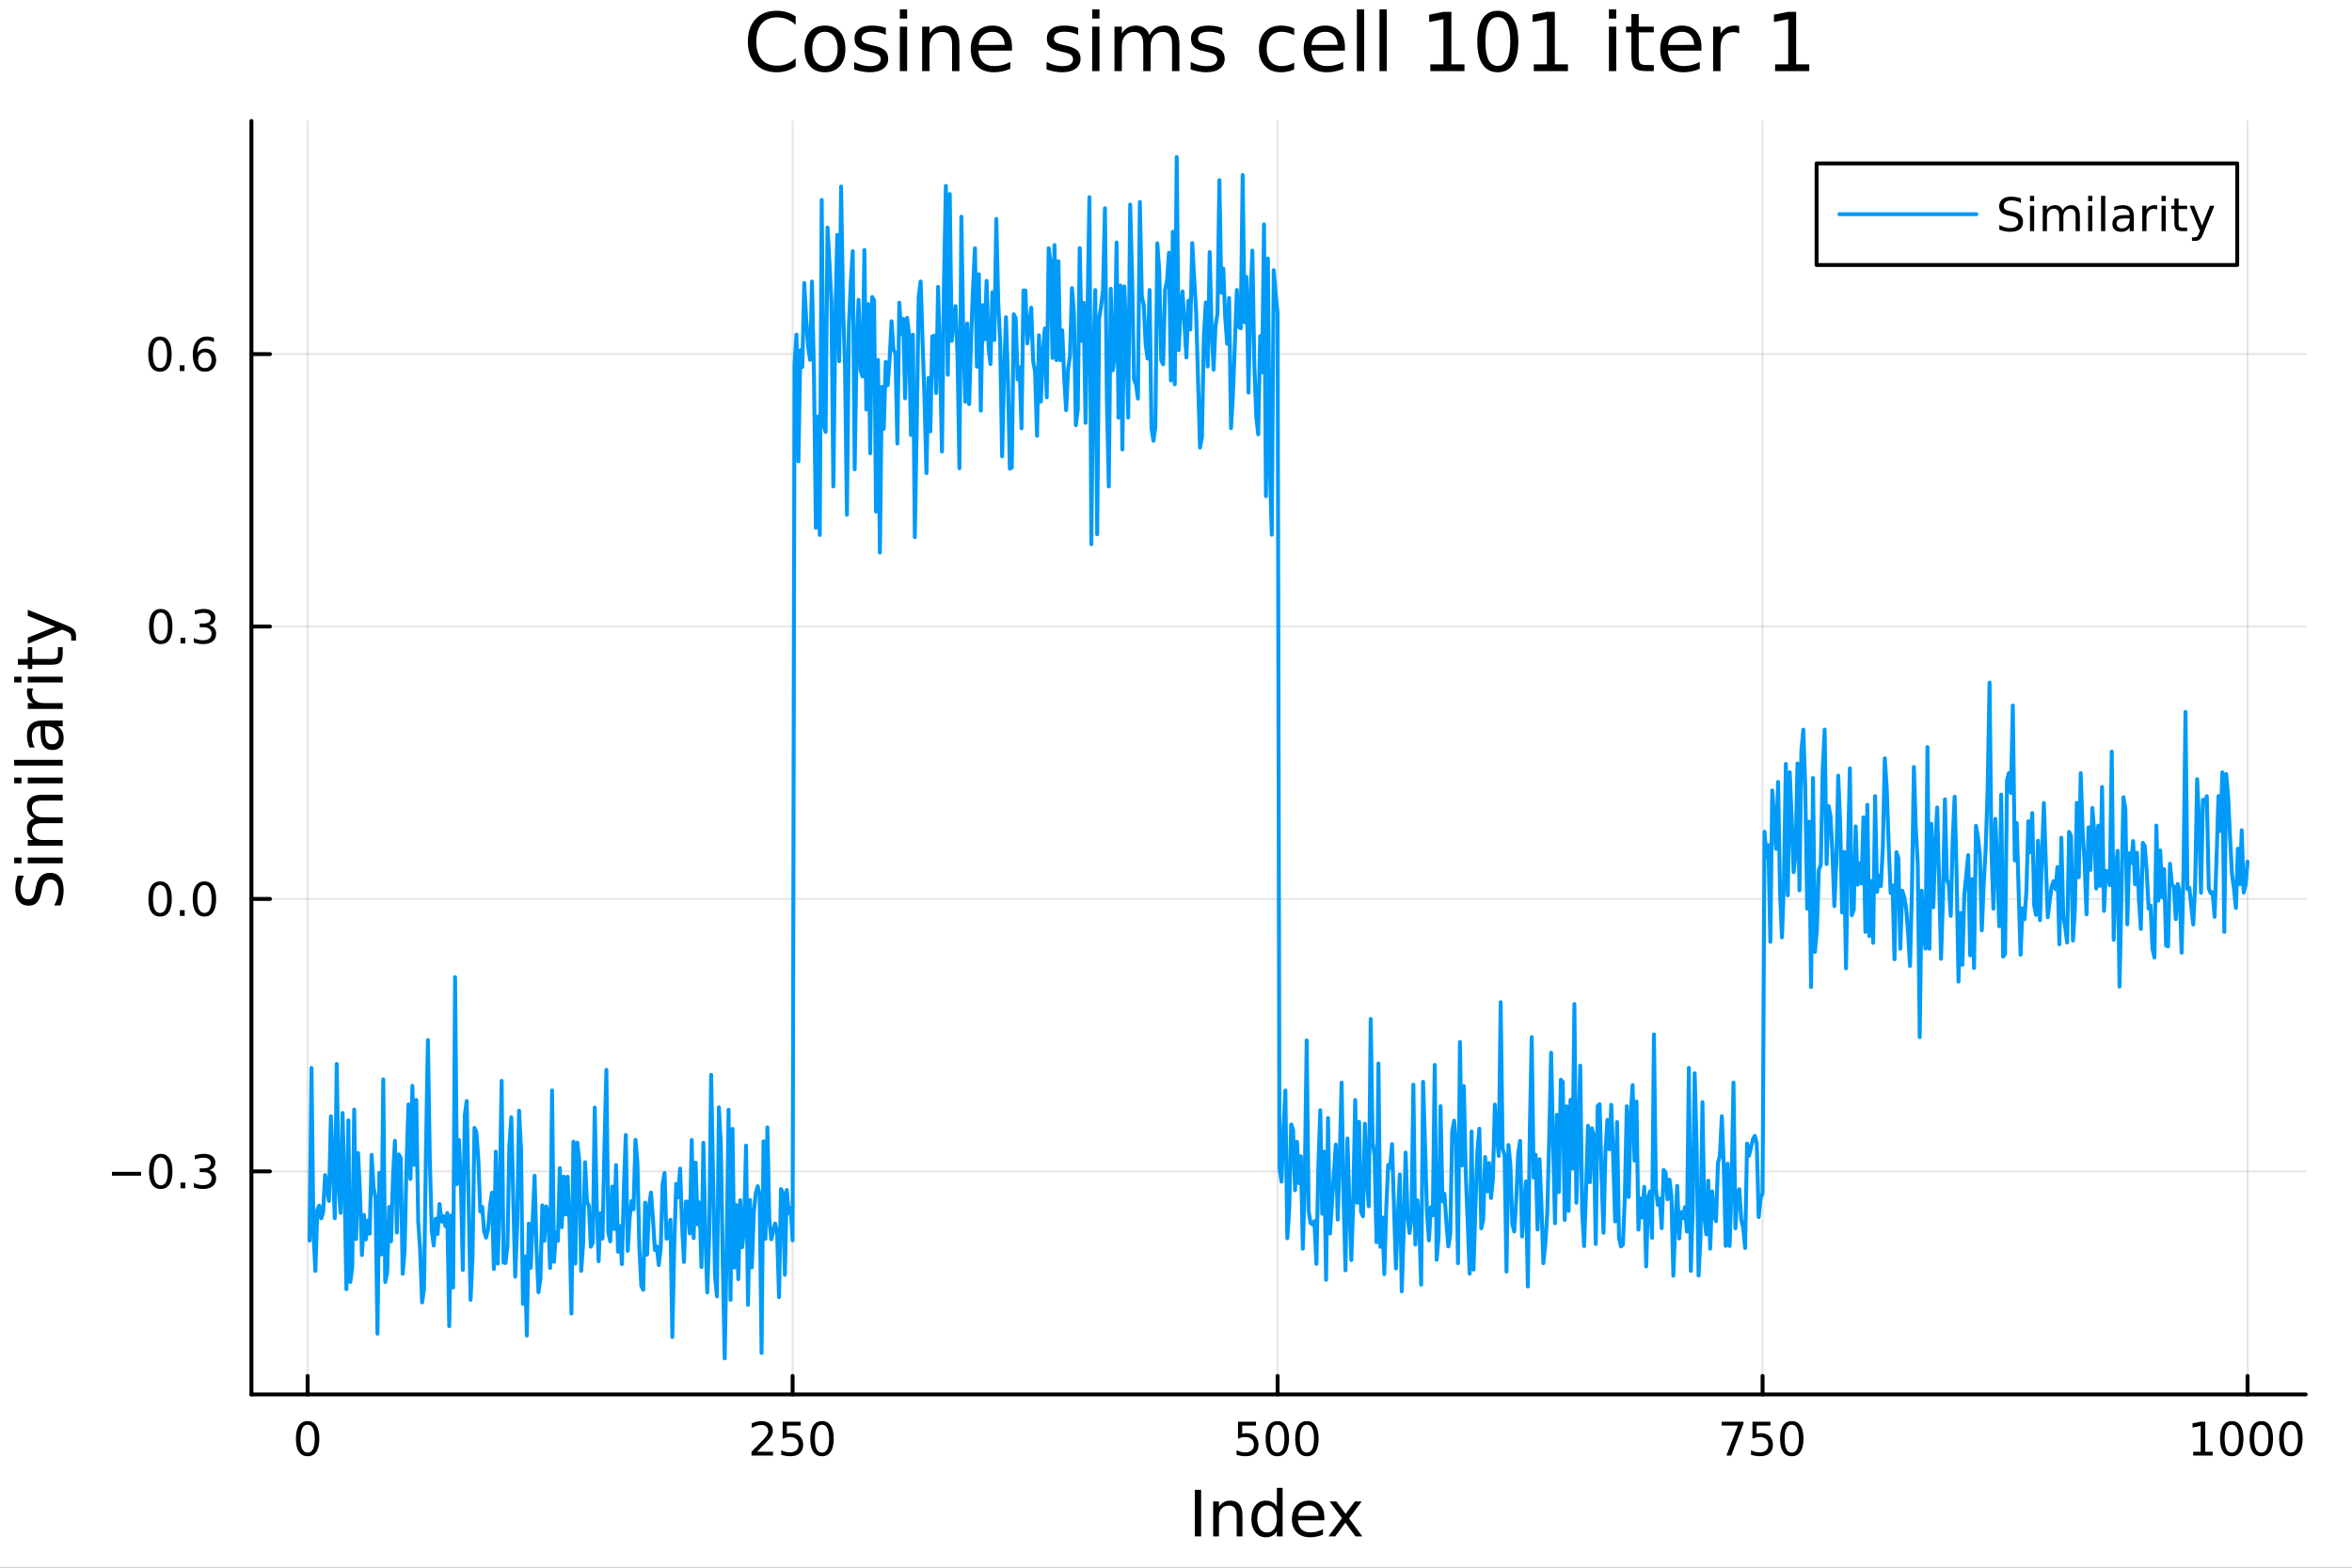<svg xmlns="http://www.w3.org/2000/svg" xmlns:xlink="http://www.w3.org/1999/xlink" width="600" height="400" viewBox="0 0 2400 1600">
<rect x="0" y="0" width="2400" height="1600" fill="#333333" stroke="none"/>
<defs>
  <clipPath id="clip420">
    <rect x="0" y="0" width="2400" height="1600"></rect>
  </clipPath>
</defs>
<path clip-path="url(#clip420)" d="M0 1600 L2400 1600 L2400 8.88178e-14 L0 8.88178e-14  Z" fill="#ffffff" fill-rule="evenodd" fill-opacity="1"></path>
<defs>
  <clipPath id="clip421">
    <rect x="480" y="0" width="1681" height="1600"></rect>
  </clipPath>
</defs>
<path clip-path="url(#clip420)" d="M256.556 1423.18 L2352.76 1423.18 L2352.76 123.472 L256.556 123.472  Z" fill="#ffffff" fill-rule="evenodd" fill-opacity="1"></path>
<defs>
  <clipPath id="clip422">
    <rect x="256" y="123" width="2097" height="1301"></rect>
  </clipPath>
</defs>
<polyline clip-path="url(#clip422)" style="stroke:#000000; stroke-linecap:round; stroke-linejoin:round; stroke-width:2; stroke-opacity:0.1; fill:none" points="313.903,1423.18 313.903,123.472 "></polyline>
<polyline clip-path="url(#clip422)" style="stroke:#000000; stroke-linecap:round; stroke-linejoin:round; stroke-width:2; stroke-opacity:0.1; fill:none" points="808.784,1423.18 808.784,123.472 "></polyline>
<polyline clip-path="url(#clip422)" style="stroke:#000000; stroke-linecap:round; stroke-linejoin:round; stroke-width:2; stroke-opacity:0.1; fill:none" points="1303.67,1423.18 1303.67,123.472 "></polyline>
<polyline clip-path="url(#clip422)" style="stroke:#000000; stroke-linecap:round; stroke-linejoin:round; stroke-width:2; stroke-opacity:0.1; fill:none" points="1798.55,1423.18 1798.55,123.472 "></polyline>
<polyline clip-path="url(#clip422)" style="stroke:#000000; stroke-linecap:round; stroke-linejoin:round; stroke-width:2; stroke-opacity:0.1; fill:none" points="2293.43,1423.18 2293.43,123.472 "></polyline>
<polyline clip-path="url(#clip420)" style="stroke:#000000; stroke-linecap:round; stroke-linejoin:round; stroke-width:4; stroke-opacity:1; fill:none" points="256.556,1423.18 2352.76,1423.18 "></polyline>
<polyline clip-path="url(#clip420)" style="stroke:#000000; stroke-linecap:round; stroke-linejoin:round; stroke-width:4; stroke-opacity:1; fill:none" points="313.903,1423.18 313.903,1404.28 "></polyline>
<polyline clip-path="url(#clip420)" style="stroke:#000000; stroke-linecap:round; stroke-linejoin:round; stroke-width:4; stroke-opacity:1; fill:none" points="808.784,1423.18 808.784,1404.28 "></polyline>
<polyline clip-path="url(#clip420)" style="stroke:#000000; stroke-linecap:round; stroke-linejoin:round; stroke-width:4; stroke-opacity:1; fill:none" points="1303.67,1423.18 1303.67,1404.28 "></polyline>
<polyline clip-path="url(#clip420)" style="stroke:#000000; stroke-linecap:round; stroke-linejoin:round; stroke-width:4; stroke-opacity:1; fill:none" points="1798.55,1423.18 1798.55,1404.28 "></polyline>
<polyline clip-path="url(#clip420)" style="stroke:#000000; stroke-linecap:round; stroke-linejoin:round; stroke-width:4; stroke-opacity:1; fill:none" points="2293.43,1423.18 2293.43,1404.28 "></polyline>
<path clip-path="url(#clip420)" d="M313.903 1454.1 Q310.292 1454.1 308.463 1457.66 Q306.657 1461.2 306.657 1468.33 Q306.657 1475.44 308.463 1479.01 Q310.292 1482.55 313.903 1482.55 Q317.537 1482.55 319.343 1479.01 Q321.171 1475.44 321.171 1468.33 Q321.171 1461.2 319.343 1457.66 Q317.537 1454.1 313.903 1454.1 M313.903 1450.39 Q319.713 1450.39 322.768 1455 Q325.847 1459.58 325.847 1468.33 Q325.847 1477.06 322.768 1481.67 Q319.713 1486.25 313.903 1486.25 Q308.093 1486.25 305.014 1481.67 Q301.958 1477.06 301.958 1468.33 Q301.958 1459.58 305.014 1455 Q308.093 1450.39 313.903 1450.39 Z" fill="#000000" fill-rule="nonzero" fill-opacity="1"></path><path clip-path="url(#clip420)" d="M772.477 1481.64 L788.796 1481.64 L788.796 1485.58 L766.852 1485.58 L766.852 1481.64 Q769.514 1478.89 774.097 1474.26 Q778.704 1469.61 779.884 1468.27 Q782.13 1465.74 783.009 1464.01 Q783.912 1462.25 783.912 1460.56 Q783.912 1457.8 781.967 1456.07 Q780.046 1454.33 776.944 1454.33 Q774.745 1454.33 772.292 1455.09 Q769.861 1455.86 767.083 1457.41 L767.083 1452.69 Q769.907 1451.55 772.361 1450.97 Q774.815 1450.39 776.852 1450.39 Q782.222 1450.39 785.417 1453.08 Q788.611 1455.77 788.611 1460.26 Q788.611 1462.39 787.801 1464.31 Q787.014 1466.2 784.907 1468.8 Q784.329 1469.47 781.227 1472.69 Q778.125 1475.88 772.477 1481.64 Z" fill="#000000" fill-rule="nonzero" fill-opacity="1"></path><path clip-path="url(#clip420)" d="M798.657 1451.02 L817.014 1451.02 L817.014 1454.96 L802.94 1454.96 L802.94 1463.43 Q803.958 1463.08 804.977 1462.92 Q805.995 1462.73 807.014 1462.73 Q812.801 1462.73 816.18 1465.9 Q819.56 1469.08 819.56 1474.49 Q819.56 1480.07 816.088 1483.17 Q812.615 1486.25 806.296 1486.25 Q804.12 1486.25 801.852 1485.88 Q799.606 1485.51 797.199 1484.77 L797.199 1480.07 Q799.282 1481.2 801.504 1481.76 Q803.727 1482.32 806.203 1482.32 Q810.208 1482.32 812.546 1480.21 Q814.884 1478.1 814.884 1474.49 Q814.884 1470.88 812.546 1468.77 Q810.208 1466.67 806.203 1466.67 Q804.328 1466.67 802.453 1467.08 Q800.602 1467.5 798.657 1468.38 L798.657 1451.02 Z" fill="#000000" fill-rule="nonzero" fill-opacity="1"></path><path clip-path="url(#clip420)" d="M838.773 1454.1 Q835.162 1454.1 833.333 1457.66 Q831.527 1461.2 831.527 1468.33 Q831.527 1475.44 833.333 1479.01 Q835.162 1482.55 838.773 1482.55 Q842.407 1482.55 844.213 1479.01 Q846.041 1475.44 846.041 1468.33 Q846.041 1461.2 844.213 1457.66 Q842.407 1454.1 838.773 1454.1 M838.773 1450.39 Q844.583 1450.39 847.638 1455 Q850.717 1459.58 850.717 1468.33 Q850.717 1477.06 847.638 1481.67 Q844.583 1486.25 838.773 1486.25 Q832.963 1486.25 829.884 1481.67 Q826.828 1477.06 826.828 1468.33 Q826.828 1459.58 829.884 1455 Q832.963 1450.39 838.773 1450.39 Z" fill="#000000" fill-rule="nonzero" fill-opacity="1"></path><path clip-path="url(#clip420)" d="M1263.28 1451.02 L1281.64 1451.02 L1281.64 1454.96 L1267.57 1454.96 L1267.57 1463.43 Q1268.59 1463.08 1269.6 1462.92 Q1270.62 1462.73 1271.64 1462.73 Q1277.43 1462.73 1280.81 1465.9 Q1284.19 1469.08 1284.19 1474.49 Q1284.19 1480.07 1280.71 1483.17 Q1277.24 1486.25 1270.92 1486.25 Q1268.75 1486.25 1266.48 1485.88 Q1264.23 1485.51 1261.83 1484.77 L1261.83 1480.07 Q1263.91 1481.2 1266.13 1481.76 Q1268.35 1482.32 1270.83 1482.32 Q1274.84 1482.32 1277.17 1480.21 Q1279.51 1478.1 1279.51 1474.49 Q1279.51 1470.88 1277.17 1468.77 Q1274.84 1466.67 1270.83 1466.67 Q1268.96 1466.67 1267.08 1467.08 Q1265.23 1467.5 1263.28 1468.38 L1263.28 1451.02 Z" fill="#000000" fill-rule="nonzero" fill-opacity="1"></path><path clip-path="url(#clip420)" d="M1303.4 1454.1 Q1299.79 1454.1 1297.96 1457.66 Q1296.15 1461.2 1296.15 1468.33 Q1296.15 1475.44 1297.96 1479.01 Q1299.79 1482.55 1303.4 1482.55 Q1307.03 1482.55 1308.84 1479.01 Q1310.67 1475.44 1310.67 1468.33 Q1310.67 1461.2 1308.84 1457.66 Q1307.03 1454.1 1303.4 1454.1 M1303.4 1450.39 Q1309.21 1450.39 1312.27 1455 Q1315.34 1459.58 1315.34 1468.33 Q1315.34 1477.06 1312.27 1481.67 Q1309.21 1486.25 1303.4 1486.25 Q1297.59 1486.25 1294.51 1481.67 Q1291.46 1477.06 1291.46 1468.33 Q1291.46 1459.58 1294.51 1455 Q1297.59 1450.39 1303.4 1450.39 Z" fill="#000000" fill-rule="nonzero" fill-opacity="1"></path><path clip-path="url(#clip420)" d="M1333.56 1454.1 Q1329.95 1454.1 1328.12 1457.66 Q1326.32 1461.2 1326.32 1468.33 Q1326.32 1475.44 1328.12 1479.01 Q1329.95 1482.55 1333.56 1482.55 Q1337.2 1482.55 1339 1479.01 Q1340.83 1475.44 1340.83 1468.33 Q1340.83 1461.2 1339 1457.66 Q1337.2 1454.1 1333.56 1454.1 M1333.56 1450.39 Q1339.37 1450.39 1342.43 1455 Q1345.51 1459.58 1345.51 1468.33 Q1345.51 1477.06 1342.43 1481.67 Q1339.37 1486.25 1333.56 1486.25 Q1327.75 1486.25 1324.67 1481.67 Q1321.62 1477.06 1321.62 1468.33 Q1321.62 1459.58 1324.67 1455 Q1327.75 1450.39 1333.56 1450.39 Z" fill="#000000" fill-rule="nonzero" fill-opacity="1"></path><path clip-path="url(#clip420)" d="M1756.82 1451.02 L1779.05 1451.02 L1779.05 1453.01 L1766.5 1485.58 L1761.62 1485.58 L1773.42 1454.96 L1756.82 1454.96 L1756.82 1451.02 Z" fill="#000000" fill-rule="nonzero" fill-opacity="1"></path><path clip-path="url(#clip420)" d="M1788.21 1451.02 L1806.57 1451.02 L1806.57 1454.96 L1792.49 1454.96 L1792.49 1463.43 Q1793.51 1463.08 1794.53 1462.92 Q1795.55 1462.73 1796.57 1462.73 Q1802.36 1462.73 1805.74 1465.9 Q1809.11 1469.08 1809.11 1474.49 Q1809.11 1480.07 1805.64 1483.17 Q1802.17 1486.25 1795.85 1486.25 Q1793.68 1486.25 1791.41 1485.88 Q1789.16 1485.51 1786.75 1484.77 L1786.75 1480.07 Q1788.84 1481.2 1791.06 1481.76 Q1793.28 1482.32 1795.76 1482.32 Q1799.76 1482.32 1802.1 1480.21 Q1804.44 1478.1 1804.44 1474.49 Q1804.44 1470.88 1802.1 1468.77 Q1799.76 1466.67 1795.76 1466.67 Q1793.88 1466.67 1792.01 1467.08 Q1790.16 1467.5 1788.21 1468.38 L1788.21 1451.02 Z" fill="#000000" fill-rule="nonzero" fill-opacity="1"></path><path clip-path="url(#clip420)" d="M1828.33 1454.1 Q1824.72 1454.1 1822.89 1457.66 Q1821.08 1461.2 1821.08 1468.33 Q1821.08 1475.44 1822.89 1479.01 Q1824.72 1482.55 1828.33 1482.55 Q1831.96 1482.55 1833.77 1479.01 Q1835.6 1475.44 1835.6 1468.33 Q1835.6 1461.2 1833.77 1457.66 Q1831.96 1454.1 1828.33 1454.1 M1828.33 1450.39 Q1834.14 1450.39 1837.19 1455 Q1840.27 1459.58 1840.27 1468.33 Q1840.27 1477.06 1837.19 1481.67 Q1834.14 1486.25 1828.33 1486.25 Q1822.52 1486.25 1819.44 1481.67 Q1816.38 1477.06 1816.38 1468.33 Q1816.38 1459.58 1819.44 1455 Q1822.52 1450.39 1828.33 1450.39 Z" fill="#000000" fill-rule="nonzero" fill-opacity="1"></path><path clip-path="url(#clip420)" d="M2237.96 1481.64 L2245.59 1481.64 L2245.59 1455.28 L2237.28 1456.95 L2237.28 1452.69 L2245.55 1451.02 L2250.22 1451.02 L2250.22 1481.64 L2257.86 1481.64 L2257.86 1485.58 L2237.96 1485.58 L2237.96 1481.64 Z" fill="#000000" fill-rule="nonzero" fill-opacity="1"></path><path clip-path="url(#clip420)" d="M2277.31 1454.1 Q2273.7 1454.1 2271.87 1457.66 Q2270.06 1461.2 2270.06 1468.33 Q2270.06 1475.44 2271.87 1479.01 Q2273.7 1482.55 2277.31 1482.55 Q2280.94 1482.55 2282.75 1479.01 Q2284.58 1475.44 2284.58 1468.33 Q2284.58 1461.2 2282.75 1457.66 Q2280.94 1454.1 2277.31 1454.1 M2277.31 1450.39 Q2283.12 1450.39 2286.17 1455 Q2289.25 1459.58 2289.25 1468.33 Q2289.25 1477.06 2286.17 1481.67 Q2283.12 1486.25 2277.31 1486.25 Q2271.5 1486.25 2268.42 1481.67 Q2265.36 1477.06 2265.36 1468.33 Q2265.36 1459.58 2268.42 1455 Q2271.5 1450.39 2277.31 1450.39 Z" fill="#000000" fill-rule="nonzero" fill-opacity="1"></path><path clip-path="url(#clip420)" d="M2307.47 1454.1 Q2303.86 1454.1 2302.03 1457.66 Q2300.22 1461.2 2300.22 1468.33 Q2300.22 1475.44 2302.03 1479.01 Q2303.86 1482.55 2307.47 1482.55 Q2311.1 1482.55 2312.91 1479.01 Q2314.74 1475.44 2314.74 1468.33 Q2314.74 1461.2 2312.91 1457.66 Q2311.1 1454.1 2307.47 1454.1 M2307.47 1450.39 Q2313.28 1450.39 2316.33 1455 Q2319.41 1459.58 2319.41 1468.33 Q2319.41 1477.06 2316.33 1481.67 Q2313.28 1486.25 2307.47 1486.25 Q2301.66 1486.25 2298.58 1481.67 Q2295.52 1477.06 2295.52 1468.33 Q2295.52 1459.58 2298.58 1455 Q2301.66 1450.39 2307.47 1450.39 Z" fill="#000000" fill-rule="nonzero" fill-opacity="1"></path><path clip-path="url(#clip420)" d="M2337.63 1454.1 Q2334.02 1454.1 2332.19 1457.66 Q2330.39 1461.2 2330.39 1468.33 Q2330.39 1475.44 2332.19 1479.01 Q2334.02 1482.55 2337.63 1482.55 Q2341.26 1482.55 2343.07 1479.01 Q2344.9 1475.44 2344.9 1468.33 Q2344.9 1461.2 2343.07 1457.66 Q2341.26 1454.1 2337.63 1454.1 M2337.63 1450.39 Q2343.44 1450.39 2346.5 1455 Q2349.58 1459.58 2349.58 1468.33 Q2349.58 1477.06 2346.5 1481.67 Q2343.44 1486.25 2337.63 1486.25 Q2331.82 1486.25 2328.74 1481.67 Q2325.69 1477.06 2325.69 1468.33 Q2325.69 1459.58 2328.74 1455 Q2331.82 1450.39 2337.63 1450.39 Z" fill="#000000" fill-rule="nonzero" fill-opacity="1"></path><path clip-path="url(#clip420)" d="M1219.2 1520.52 L1225.63 1520.52 L1225.63 1568.04 L1219.2 1568.04 L1219.2 1520.52 Z" fill="#000000" fill-rule="nonzero" fill-opacity="1"></path><path clip-path="url(#clip420)" d="M1267.8 1546.53 L1267.8 1568.04 L1261.94 1568.04 L1261.94 1546.72 Q1261.94 1541.66 1259.97 1539.14 Q1258 1536.63 1254.05 1536.63 Q1249.31 1536.63 1246.57 1539.65 Q1243.83 1542.68 1243.83 1547.9 L1243.83 1568.04 L1237.94 1568.04 L1237.94 1532.4 L1243.83 1532.4 L1243.83 1537.93 Q1245.93 1534.72 1248.76 1533.13 Q1251.63 1531.54 1255.35 1531.54 Q1261.5 1531.54 1264.65 1535.36 Q1267.8 1539.14 1267.8 1546.53 Z" fill="#000000" fill-rule="nonzero" fill-opacity="1"></path><path clip-path="url(#clip420)" d="M1302.94 1537.81 L1302.94 1518.52 L1308.79 1518.52 L1308.79 1568.04 L1302.94 1568.04 L1302.94 1562.7 Q1301.09 1565.88 1298.26 1567.44 Q1295.46 1568.97 1291.51 1568.97 Q1285.05 1568.97 1280.98 1563.81 Q1276.93 1558.65 1276.93 1550.25 Q1276.93 1541.85 1280.98 1536.69 Q1285.05 1531.54 1291.51 1531.54 Q1295.46 1531.54 1298.26 1533.1 Q1301.09 1534.62 1302.94 1537.81 M1282.98 1550.25 Q1282.98 1556.71 1285.62 1560.4 Q1288.3 1564.07 1292.94 1564.07 Q1297.59 1564.07 1300.26 1560.4 Q1302.94 1556.71 1302.94 1550.25 Q1302.94 1543.79 1300.26 1540.13 Q1297.59 1536.44 1292.94 1536.44 Q1288.3 1536.44 1285.62 1540.13 Q1282.98 1543.79 1282.98 1550.25 Z" fill="#000000" fill-rule="nonzero" fill-opacity="1"></path><path clip-path="url(#clip420)" d="M1351.35 1548.76 L1351.35 1551.62 L1324.42 1551.62 Q1324.8 1557.67 1328.05 1560.85 Q1331.33 1564 1337.15 1564 Q1340.53 1564 1343.68 1563.17 Q1346.86 1562.35 1349.98 1560.69 L1349.98 1566.23 Q1346.83 1567.57 1343.52 1568.27 Q1340.21 1568.97 1336.8 1568.97 Q1328.27 1568.97 1323.28 1564 Q1318.31 1559.04 1318.31 1550.57 Q1318.31 1541.82 1323.02 1536.69 Q1327.76 1531.54 1335.78 1531.54 Q1342.98 1531.54 1347.15 1536.18 Q1351.35 1540.8 1351.35 1548.76 M1345.49 1547.04 Q1345.43 1542.23 1342.79 1539.37 Q1340.18 1536.5 1335.85 1536.5 Q1330.95 1536.5 1327.99 1539.27 Q1325.06 1542.04 1324.61 1547.07 L1345.49 1547.04 Z" fill="#000000" fill-rule="nonzero" fill-opacity="1"></path><path clip-path="url(#clip420)" d="M1389.45 1532.4 L1376.56 1549.74 L1390.12 1568.04 L1383.21 1568.04 L1372.83 1554.04 L1362.46 1568.04 L1355.55 1568.04 L1369.4 1549.39 L1356.73 1532.4 L1363.63 1532.4 L1373.09 1545.1 L1382.54 1532.4 L1389.45 1532.4 Z" fill="#000000" fill-rule="nonzero" fill-opacity="1"></path><polyline clip-path="url(#clip422)" style="stroke:#000000; stroke-linecap:round; stroke-linejoin:round; stroke-width:2; stroke-opacity:0.1; fill:none" points="256.556,1195.53 2352.76,1195.53 "></polyline>
<polyline clip-path="url(#clip422)" style="stroke:#000000; stroke-linecap:round; stroke-linejoin:round; stroke-width:2; stroke-opacity:0.1; fill:none" points="256.556,917.486 2352.76,917.486 "></polyline>
<polyline clip-path="url(#clip422)" style="stroke:#000000; stroke-linecap:round; stroke-linejoin:round; stroke-width:2; stroke-opacity:0.1; fill:none" points="256.556,639.439 2352.76,639.439 "></polyline>
<polyline clip-path="url(#clip422)" style="stroke:#000000; stroke-linecap:round; stroke-linejoin:round; stroke-width:2; stroke-opacity:0.1; fill:none" points="256.556,361.392 2352.76,361.392 "></polyline>
<polyline clip-path="url(#clip420)" style="stroke:#000000; stroke-linecap:round; stroke-linejoin:round; stroke-width:4; stroke-opacity:1; fill:none" points="256.556,1423.18 256.556,123.472 "></polyline>
<polyline clip-path="url(#clip420)" style="stroke:#000000; stroke-linecap:round; stroke-linejoin:round; stroke-width:4; stroke-opacity:1; fill:none" points="256.556,1195.53 275.454,1195.53 "></polyline>
<polyline clip-path="url(#clip420)" style="stroke:#000000; stroke-linecap:round; stroke-linejoin:round; stroke-width:4; stroke-opacity:1; fill:none" points="256.556,917.486 275.454,917.486 "></polyline>
<polyline clip-path="url(#clip420)" style="stroke:#000000; stroke-linecap:round; stroke-linejoin:round; stroke-width:4; stroke-opacity:1; fill:none" points="256.556,639.439 275.454,639.439 "></polyline>
<polyline clip-path="url(#clip420)" style="stroke:#000000; stroke-linecap:round; stroke-linejoin:round; stroke-width:4; stroke-opacity:1; fill:none" points="256.556,361.392 275.454,361.392 "></polyline>
<path clip-path="url(#clip420)" d="M114.26 1195.98 L143.936 1195.98 L143.936 1199.92 L114.26 1199.92 L114.26 1195.98 Z" fill="#000000" fill-rule="nonzero" fill-opacity="1"></path><path clip-path="url(#clip420)" d="M164.028 1181.33 Q160.417 1181.33 158.589 1184.9 Q156.783 1188.44 156.783 1195.57 Q156.783 1202.67 158.589 1206.24 Q160.417 1209.78 164.028 1209.78 Q167.663 1209.78 169.468 1206.24 Q171.297 1202.67 171.297 1195.57 Q171.297 1188.44 169.468 1184.9 Q167.663 1181.33 164.028 1181.33 M164.028 1177.63 Q169.839 1177.63 172.894 1182.23 Q175.973 1186.82 175.973 1195.57 Q175.973 1204.29 172.894 1208.9 Q169.839 1213.48 164.028 1213.48 Q158.218 1213.48 155.14 1208.9 Q152.084 1204.29 152.084 1195.57 Q152.084 1186.82 155.14 1182.23 Q158.218 1177.63 164.028 1177.63 Z" fill="#000000" fill-rule="nonzero" fill-opacity="1"></path><path clip-path="url(#clip420)" d="M184.19 1206.93 L189.075 1206.93 L189.075 1212.81 L184.19 1212.81 L184.19 1206.93 Z" fill="#000000" fill-rule="nonzero" fill-opacity="1"></path><path clip-path="url(#clip420)" d="M213.426 1194.18 Q216.783 1194.9 218.658 1197.16 Q220.556 1199.43 220.556 1202.77 Q220.556 1207.88 217.037 1210.68 Q213.519 1213.48 207.037 1213.48 Q204.862 1213.48 202.547 1213.04 Q200.255 1212.63 197.801 1211.77 L197.801 1207.26 Q199.746 1208.39 202.061 1208.97 Q204.375 1209.55 206.899 1209.55 Q211.297 1209.55 213.588 1207.81 Q215.903 1206.08 215.903 1202.77 Q215.903 1199.71 213.75 1198 Q211.621 1196.26 207.801 1196.26 L203.774 1196.26 L203.774 1192.42 L207.987 1192.42 Q211.436 1192.42 213.264 1191.05 Q215.093 1189.66 215.093 1187.07 Q215.093 1184.41 213.195 1183 Q211.32 1181.56 207.801 1181.56 Q205.88 1181.56 203.681 1181.98 Q201.482 1182.4 198.843 1183.28 L198.843 1179.11 Q201.505 1178.37 203.82 1178 Q206.158 1177.63 208.218 1177.63 Q213.542 1177.63 216.644 1180.06 Q219.746 1182.47 219.746 1186.59 Q219.746 1189.46 218.102 1191.45 Q216.459 1193.41 213.426 1194.18 Z" fill="#000000" fill-rule="nonzero" fill-opacity="1"></path><path clip-path="url(#clip420)" d="M163.38 903.284 Q159.769 903.284 157.94 906.849 Q156.135 910.391 156.135 917.52 Q156.135 924.627 157.94 928.191 Q159.769 931.733 163.38 931.733 Q167.015 931.733 168.82 928.191 Q170.649 924.627 170.649 917.52 Q170.649 910.391 168.82 906.849 Q167.015 903.284 163.38 903.284 M163.38 899.581 Q169.19 899.581 172.246 904.187 Q175.325 908.77 175.325 917.52 Q175.325 926.247 172.246 930.854 Q169.19 935.437 163.38 935.437 Q157.57 935.437 154.491 930.854 Q151.436 926.247 151.436 917.52 Q151.436 908.77 154.491 904.187 Q157.57 899.581 163.38 899.581 Z" fill="#000000" fill-rule="nonzero" fill-opacity="1"></path><path clip-path="url(#clip420)" d="M183.542 928.886 L188.426 928.886 L188.426 934.766 L183.542 934.766 L183.542 928.886 Z" fill="#000000" fill-rule="nonzero" fill-opacity="1"></path><path clip-path="url(#clip420)" d="M208.612 903.284 Q205 903.284 203.172 906.849 Q201.366 910.391 201.366 917.52 Q201.366 924.627 203.172 928.191 Q205 931.733 208.612 931.733 Q212.246 931.733 214.051 928.191 Q215.88 924.627 215.88 917.52 Q215.88 910.391 214.051 906.849 Q212.246 903.284 208.612 903.284 M208.612 899.581 Q214.422 899.581 217.477 904.187 Q220.556 908.77 220.556 917.52 Q220.556 926.247 217.477 930.854 Q214.422 935.437 208.612 935.437 Q202.801 935.437 199.723 930.854 Q196.667 926.247 196.667 917.52 Q196.667 908.77 199.723 904.187 Q202.801 899.581 208.612 899.581 Z" fill="#000000" fill-rule="nonzero" fill-opacity="1"></path><path clip-path="url(#clip420)" d="M164.028 625.237 Q160.417 625.237 158.589 628.802 Q156.783 632.344 156.783 639.473 Q156.783 646.58 158.589 650.145 Q160.417 653.686 164.028 653.686 Q167.663 653.686 169.468 650.145 Q171.297 646.58 171.297 639.473 Q171.297 632.344 169.468 628.802 Q167.663 625.237 164.028 625.237 M164.028 621.534 Q169.839 621.534 172.894 626.14 Q175.973 630.723 175.973 639.473 Q175.973 648.2 172.894 652.807 Q169.839 657.39 164.028 657.39 Q158.218 657.39 155.14 652.807 Q152.084 648.2 152.084 639.473 Q152.084 630.723 155.14 626.14 Q158.218 621.534 164.028 621.534 Z" fill="#000000" fill-rule="nonzero" fill-opacity="1"></path><path clip-path="url(#clip420)" d="M184.19 650.839 L189.075 650.839 L189.075 656.719 L184.19 656.719 L184.19 650.839 Z" fill="#000000" fill-rule="nonzero" fill-opacity="1"></path><path clip-path="url(#clip420)" d="M213.426 638.084 Q216.783 638.802 218.658 641.071 Q220.556 643.339 220.556 646.672 Q220.556 651.788 217.037 654.589 Q213.519 657.39 207.037 657.39 Q204.862 657.39 202.547 656.95 Q200.255 656.533 197.801 655.677 L197.801 651.163 Q199.746 652.297 202.061 652.876 Q204.375 653.455 206.899 653.455 Q211.297 653.455 213.588 651.719 Q215.903 649.983 215.903 646.672 Q215.903 643.617 213.75 641.904 Q211.621 640.168 207.801 640.168 L203.774 640.168 L203.774 636.325 L207.987 636.325 Q211.436 636.325 213.264 634.96 Q215.093 633.571 215.093 630.978 Q215.093 628.316 213.195 626.904 Q211.32 625.469 207.801 625.469 Q205.88 625.469 203.681 625.885 Q201.482 626.302 198.843 627.182 L198.843 623.015 Q201.505 622.274 203.82 621.904 Q206.158 621.534 208.218 621.534 Q213.542 621.534 216.644 623.964 Q219.746 626.372 219.746 630.492 Q219.746 633.362 218.102 635.353 Q216.459 637.321 213.426 638.084 Z" fill="#000000" fill-rule="nonzero" fill-opacity="1"></path><path clip-path="url(#clip420)" d="M163.218 347.19 Q159.607 347.19 157.778 350.755 Q155.973 354.297 155.973 361.427 Q155.973 368.533 157.778 372.098 Q159.607 375.639 163.218 375.639 Q166.852 375.639 168.658 372.098 Q170.487 368.533 170.487 361.427 Q170.487 354.297 168.658 350.755 Q166.852 347.19 163.218 347.19 M163.218 343.487 Q169.028 343.487 172.084 348.093 Q175.163 352.677 175.163 361.427 Q175.163 370.153 172.084 374.76 Q169.028 379.343 163.218 379.343 Q157.408 379.343 154.329 374.76 Q151.274 370.153 151.274 361.427 Q151.274 352.677 154.329 348.093 Q157.408 343.487 163.218 343.487 Z" fill="#000000" fill-rule="nonzero" fill-opacity="1"></path><path clip-path="url(#clip420)" d="M183.38 372.792 L188.264 372.792 L188.264 378.672 L183.38 378.672 L183.38 372.792 Z" fill="#000000" fill-rule="nonzero" fill-opacity="1"></path><path clip-path="url(#clip420)" d="M209.028 359.528 Q205.88 359.528 204.028 361.681 Q202.2 363.834 202.2 367.584 Q202.2 371.311 204.028 373.487 Q205.88 375.639 209.028 375.639 Q212.176 375.639 214.005 373.487 Q215.857 371.311 215.857 367.584 Q215.857 363.834 214.005 361.681 Q212.176 359.528 209.028 359.528 M218.311 344.876 L218.311 349.135 Q216.551 348.302 214.746 347.862 Q212.963 347.422 211.204 347.422 Q206.574 347.422 204.121 350.547 Q201.69 353.672 201.343 359.991 Q202.709 357.977 204.769 356.913 Q206.829 355.825 209.306 355.825 Q214.514 355.825 217.523 358.996 Q220.556 362.144 220.556 367.584 Q220.556 372.908 217.408 376.126 Q214.26 379.343 209.028 379.343 Q203.033 379.343 199.862 374.76 Q196.69 370.153 196.69 361.427 Q196.69 353.232 200.579 348.371 Q204.468 343.487 211.019 343.487 Q212.778 343.487 214.561 343.834 Q216.366 344.181 218.311 344.876 Z" fill="#000000" fill-rule="nonzero" fill-opacity="1"></path><path clip-path="url(#clip420)" d="M18.044 893.717 L24.314 893.717 Q22.563 897.378 21.704 900.624 Q20.845 903.871 20.845 906.894 Q20.845 912.146 22.882 915.011 Q24.919 917.843 28.674 917.843 Q31.826 917.843 33.449 915.966 Q35.04 914.056 36.027 908.772 L36.823 904.889 Q38.191 897.696 41.66 894.29 Q45.098 890.853 50.891 890.853 Q57.798 890.853 61.362 895.5 Q64.927 900.115 64.927 909.059 Q64.927 912.433 64.163 916.252 Q63.399 920.04 61.904 924.114 L55.283 924.114 Q57.479 920.199 58.593 916.443 Q59.707 912.687 59.707 909.059 Q59.707 903.552 57.543 900.561 Q55.379 897.569 51.368 897.569 Q47.867 897.569 45.894 899.733 Q43.92 901.866 42.934 906.767 L42.17 910.682 Q40.737 917.875 37.682 921.09 Q34.626 924.305 29.184 924.305 Q22.882 924.305 19.253 919.88 Q15.625 915.424 15.625 907.626 Q15.625 904.284 16.23 900.815 Q16.834 897.346 18.044 893.717 Z" fill="#000000" fill-rule="nonzero" fill-opacity="1"></path><path clip-path="url(#clip420)" d="M28.356 881.081 L28.356 875.225 L64.004 875.225 L64.004 881.081 L28.356 881.081 M14.479 881.081 L14.479 875.225 L21.895 875.225 L21.895 881.081 L14.479 881.081 Z" fill="#000000" fill-rule="nonzero" fill-opacity="1"></path><path clip-path="url(#clip420)" d="M35.199 835.217 Q31.253 833.02 29.375 829.965 Q27.497 826.909 27.497 822.772 Q27.497 817.202 31.412 814.178 Q35.295 811.154 42.488 811.154 L64.004 811.154 L64.004 817.042 L42.679 817.042 Q37.555 817.042 35.072 818.857 Q32.589 820.671 32.589 824.395 Q32.589 828.946 35.613 831.588 Q38.637 834.23 43.857 834.23 L64.004 834.23 L64.004 840.118 L42.679 840.118 Q37.523 840.118 35.072 841.932 Q32.589 843.747 32.589 847.534 Q32.589 852.022 35.645 854.664 Q38.669 857.306 43.857 857.306 L64.004 857.306 L64.004 863.194 L28.356 863.194 L28.356 857.306 L33.894 857.306 Q30.616 855.3 29.056 852.499 Q27.497 849.699 27.497 845.847 Q27.497 841.964 29.47 839.259 Q31.444 836.522 35.199 835.217 Z" fill="#000000" fill-rule="nonzero" fill-opacity="1"></path><path clip-path="url(#clip420)" d="M28.356 799.473 L28.356 793.617 L64.004 793.617 L64.004 799.473 L28.356 799.473 M14.479 799.473 L14.479 793.617 L21.895 793.617 L21.895 799.473 L14.479 799.473 Z" fill="#000000" fill-rule="nonzero" fill-opacity="1"></path><path clip-path="url(#clip420)" d="M14.479 781.363 L14.479 775.506 L64.004 775.506 L64.004 781.363 L14.479 781.363 Z" fill="#000000" fill-rule="nonzero" fill-opacity="1"></path><path clip-path="url(#clip420)" d="M46.085 747.052 Q46.085 754.149 47.708 756.887 Q49.331 759.624 53.246 759.624 Q56.365 759.624 58.211 757.587 Q60.026 755.518 60.026 751.985 Q60.026 747.115 56.588 744.187 Q53.119 741.227 47.39 741.227 L46.085 741.227 L46.085 747.052 M43.666 735.37 L64.004 735.37 L64.004 741.227 L58.593 741.227 Q61.84 743.232 63.399 746.224 Q64.927 749.216 64.927 753.545 Q64.927 759.019 61.872 762.266 Q58.784 765.48 53.628 765.48 Q47.612 765.48 44.557 761.47 Q41.501 757.428 41.501 749.439 L41.501 741.227 L40.928 741.227 Q36.886 741.227 34.69 743.901 Q32.462 746.542 32.462 751.348 Q32.462 754.404 33.194 757.3 Q33.926 760.197 35.39 762.87 L29.98 762.87 Q28.738 759.656 28.133 756.632 Q27.497 753.608 27.497 750.744 Q27.497 743.009 31.507 739.19 Q35.518 735.37 43.666 735.37 Z" fill="#000000" fill-rule="nonzero" fill-opacity="1"></path><path clip-path="url(#clip420)" d="M33.831 702.651 Q33.258 703.637 33.003 704.815 Q32.717 705.961 32.717 707.361 Q32.717 712.327 35.963 715 Q39.178 717.642 45.225 717.642 L64.004 717.642 L64.004 723.53 L28.356 723.53 L28.356 717.642 L33.894 717.642 Q30.648 715.796 29.088 712.836 Q27.497 709.876 27.497 705.643 Q27.497 705.038 27.592 704.306 Q27.656 703.574 27.815 702.683 L33.831 702.651 Z" fill="#000000" fill-rule="nonzero" fill-opacity="1"></path><path clip-path="url(#clip420)" d="M28.356 696.508 L28.356 690.651 L64.004 690.651 L64.004 696.508 L28.356 696.508 M14.479 696.508 L14.479 690.651 L21.895 690.651 L21.895 696.508 L14.479 696.508 Z" fill="#000000" fill-rule="nonzero" fill-opacity="1"></path><path clip-path="url(#clip420)" d="M18.235 672.605 L28.356 672.605 L28.356 660.542 L32.908 660.542 L32.908 672.605 L52.259 672.605 Q56.62 672.605 57.861 671.427 Q59.103 670.217 59.103 666.557 L59.103 660.542 L64.004 660.542 L64.004 666.557 Q64.004 673.337 61.49 675.915 Q58.943 678.493 52.259 678.493 L32.908 678.493 L32.908 682.79 L28.356 682.79 L28.356 678.493 L18.235 678.493 L18.235 672.605 Z" fill="#000000" fill-rule="nonzero" fill-opacity="1"></path><path clip-path="url(#clip420)" d="M67.314 638.007 Q73.68 640.49 75.622 642.845 Q77.563 645.2 77.563 649.147 L77.563 653.826 L72.662 653.826 L72.662 650.388 Q72.662 647.969 71.516 646.633 Q70.37 645.296 66.105 643.672 L63.431 642.622 L28.356 657.04 L28.356 650.834 L56.238 639.694 L28.356 628.554 L28.356 622.347 L67.314 638.007 Z" fill="#000000" fill-rule="nonzero" fill-opacity="1"></path><path clip-path="url(#clip420)" d="M811.904 16.755 L811.904 25.383 Q807.772 21.535 803.073 19.631 Q798.414 17.727 793.148 17.727 Q782.778 17.727 777.269 24.087 Q771.759 30.406 771.759 42.397 Q771.759 54.347 777.269 60.707 Q782.778 67.026 793.148 67.026 Q798.414 67.026 803.073 65.122 Q807.772 63.218 811.904 59.37 L811.904 67.918 Q807.61 70.834 802.789 72.292 Q798.009 73.751 792.662 73.751 Q778.93 73.751 771.03 65.365 Q763.131 56.94 763.131 42.397 Q763.131 27.814 771.03 19.428 Q778.93 11.002 792.662 11.002 Q798.09 11.002 802.87 12.461 Q807.691 13.878 811.904 16.755 Z" fill="#000000" fill-rule="nonzero" fill-opacity="1"></path><path clip-path="url(#clip420)" d="M841.8 32.431 Q835.804 32.431 832.32 37.131 Q828.837 41.789 828.837 49.931 Q828.837 58.074 832.28 62.773 Q835.764 67.431 841.8 67.431 Q847.754 67.431 851.238 62.732 Q854.722 58.033 854.722 49.931 Q854.722 41.87 851.238 37.171 Q847.754 32.431 841.8 32.431 M841.8 26.112 Q851.522 26.112 857.071 32.431 Q862.621 38.751 862.621 49.931 Q862.621 61.071 857.071 67.431 Q851.522 73.751 841.8 73.751 Q832.037 73.751 826.487 67.431 Q820.978 61.071 820.978 49.931 Q820.978 38.751 826.487 32.431 Q832.037 26.112 841.8 26.112 Z" fill="#000000" fill-rule="nonzero" fill-opacity="1"></path><path clip-path="url(#clip420)" d="M903.9 28.543 L903.9 35.591 Q900.74 33.971 897.337 33.161 Q893.935 32.35 890.289 32.35 Q884.739 32.35 881.944 34.052 Q879.189 35.753 879.189 39.156 Q879.189 41.749 881.174 43.248 Q883.159 44.706 889.155 46.043 L891.707 46.61 Q899.646 48.311 902.968 51.43 Q906.33 54.509 906.33 60.059 Q906.33 66.378 901.307 70.064 Q896.325 73.751 887.575 73.751 Q883.929 73.751 879.959 73.022 Q876.03 72.333 871.655 70.915 L871.655 63.218 Q875.787 65.365 879.797 66.459 Q883.807 67.512 887.737 67.512 Q893.003 67.512 895.839 65.73 Q898.674 63.907 898.674 60.626 Q898.674 57.588 896.608 55.967 Q894.583 54.347 887.656 52.848 L885.063 52.24 Q878.136 50.782 875.058 47.785 Q871.979 44.746 871.979 39.48 Q871.979 33.08 876.516 29.596 Q881.053 26.112 889.398 26.112 Q893.53 26.112 897.175 26.72 Q900.821 27.327 903.9 28.543 Z" fill="#000000" fill-rule="nonzero" fill-opacity="1"></path><path clip-path="url(#clip420)" d="M918.2 27.206 L925.653 27.206 L925.653 72.576 L918.2 72.576 L918.2 27.206 M918.2 9.544 L925.653 9.544 L925.653 18.983 L918.2 18.983 L918.2 9.544 Z" fill="#000000" fill-rule="nonzero" fill-opacity="1"></path><path clip-path="url(#clip420)" d="M978.963 45.192 L978.963 72.576 L971.51 72.576 L971.51 45.435 Q971.51 38.994 968.998 35.794 Q966.486 32.594 961.463 32.594 Q955.427 32.594 951.944 36.442 Q948.46 40.29 948.46 46.934 L948.46 72.576 L940.966 72.576 L940.966 27.206 L948.46 27.206 L948.46 34.254 Q951.133 30.163 954.739 28.138 Q958.385 26.112 963.124 26.112 Q970.942 26.112 974.953 30.973 Q978.963 35.794 978.963 45.192 Z" fill="#000000" fill-rule="nonzero" fill-opacity="1"></path><path clip-path="url(#clip420)" d="M1032.64 48.028 L1032.64 51.673 L998.367 51.673 Q998.853 59.37 1002.99 63.421 Q1007.16 67.431 1014.57 67.431 Q1018.86 67.431 1022.87 66.378 Q1026.93 65.325 1030.9 63.218 L1030.9 70.267 Q1026.89 71.968 1022.67 72.86 Q1018.46 73.751 1014.13 73.751 Q1003.27 73.751 996.909 67.431 Q990.589 61.112 990.589 50.337 Q990.589 39.197 996.585 32.675 Q1002.62 26.112 1012.83 26.112 Q1021.98 26.112 1027.29 32.026 Q1032.64 37.9 1032.64 48.028 M1025.18 45.84 Q1025.1 39.723 1021.74 36.077 Q1018.42 32.431 1012.91 32.431 Q1006.67 32.431 1002.9 35.956 Q999.177 39.48 998.61 45.88 L1025.18 45.84 Z" fill="#000000" fill-rule="nonzero" fill-opacity="1"></path><path clip-path="url(#clip420)" d="M1100.17 28.543 L1100.17 35.591 Q1097.01 33.971 1093.6 33.161 Q1090.2 32.35 1086.56 32.35 Q1081.01 32.35 1078.21 34.052 Q1075.46 35.753 1075.46 39.156 Q1075.46 41.749 1077.44 43.248 Q1079.43 44.706 1085.42 46.043 L1087.97 46.61 Q1095.91 48.311 1099.23 51.43 Q1102.6 54.509 1102.6 60.059 Q1102.6 66.378 1097.57 70.064 Q1092.59 73.751 1083.84 73.751 Q1080.2 73.751 1076.23 73.022 Q1072.3 72.333 1067.92 70.915 L1067.92 63.218 Q1072.05 65.365 1076.06 66.459 Q1080.07 67.512 1084 67.512 Q1089.27 67.512 1092.1 65.73 Q1094.94 63.907 1094.94 60.626 Q1094.94 57.588 1092.87 55.967 Q1090.85 54.347 1083.92 52.848 L1081.33 52.24 Q1074.4 50.782 1071.32 47.785 Q1068.25 44.746 1068.25 39.48 Q1068.25 33.08 1072.78 29.596 Q1077.32 26.112 1085.66 26.112 Q1089.8 26.112 1093.44 26.72 Q1097.09 27.327 1100.17 28.543 Z" fill="#000000" fill-rule="nonzero" fill-opacity="1"></path><path clip-path="url(#clip420)" d="M1114.47 27.206 L1121.92 27.206 L1121.92 72.576 L1114.47 72.576 L1114.47 27.206 M1114.47 9.544 L1121.92 9.544 L1121.92 18.983 L1114.47 18.983 L1114.47 9.544 Z" fill="#000000" fill-rule="nonzero" fill-opacity="1"></path><path clip-path="url(#clip420)" d="M1172.84 35.915 Q1175.63 30.892 1179.52 28.502 Q1183.41 26.112 1188.68 26.112 Q1195.77 26.112 1199.62 31.095 Q1203.46 36.037 1203.46 45.192 L1203.46 72.576 L1195.97 72.576 L1195.97 45.435 Q1195.97 38.913 1193.66 35.753 Q1191.35 32.594 1186.61 32.594 Q1180.82 32.594 1177.46 36.442 Q1174.1 40.29 1174.1 46.934 L1174.1 72.576 L1166.6 72.576 L1166.6 45.435 Q1166.6 38.873 1164.29 35.753 Q1161.98 32.594 1157.16 32.594 Q1151.45 32.594 1148.09 36.482 Q1144.73 40.331 1144.73 46.934 L1144.73 72.576 L1137.23 72.576 L1137.23 27.206 L1144.73 27.206 L1144.73 34.254 Q1147.28 30.082 1150.84 28.097 Q1154.41 26.112 1159.31 26.112 Q1164.25 26.112 1167.69 28.624 Q1171.18 31.135 1172.84 35.915 Z" fill="#000000" fill-rule="nonzero" fill-opacity="1"></path><path clip-path="url(#clip420)" d="M1247.25 28.543 L1247.25 35.591 Q1244.09 33.971 1240.69 33.161 Q1237.29 32.35 1233.64 32.35 Q1228.09 32.35 1225.3 34.052 Q1222.54 35.753 1222.54 39.156 Q1222.54 41.749 1224.53 43.248 Q1226.51 44.706 1232.51 46.043 L1235.06 46.61 Q1243 48.311 1246.32 51.43 Q1249.69 54.509 1249.69 60.059 Q1249.69 66.378 1244.66 70.064 Q1239.68 73.751 1230.93 73.751 Q1227.28 73.751 1223.31 73.022 Q1219.38 72.333 1215.01 70.915 L1215.01 63.218 Q1219.14 65.365 1223.15 66.459 Q1227.16 67.512 1231.09 67.512 Q1236.36 67.512 1239.19 65.73 Q1242.03 63.907 1242.03 60.626 Q1242.03 57.588 1239.96 55.967 Q1237.94 54.347 1231.01 52.848 L1228.42 52.24 Q1221.49 50.782 1218.41 47.785 Q1215.33 44.746 1215.33 39.48 Q1215.33 33.08 1219.87 29.596 Q1224.41 26.112 1232.75 26.112 Q1236.88 26.112 1240.53 26.72 Q1244.18 27.327 1247.25 28.543 Z" fill="#000000" fill-rule="nonzero" fill-opacity="1"></path><path clip-path="url(#clip420)" d="M1320.58 28.948 L1320.58 35.915 Q1317.42 34.173 1314.22 33.323 Q1311.06 32.431 1307.82 32.431 Q1300.56 32.431 1296.55 37.05 Q1292.54 41.627 1292.54 49.931 Q1292.54 58.236 1296.55 62.854 Q1300.56 67.431 1307.82 67.431 Q1311.06 67.431 1314.22 66.581 Q1317.42 65.689 1320.58 63.948 L1320.58 70.834 Q1317.46 72.292 1314.09 73.022 Q1310.77 73.751 1307.01 73.751 Q1296.76 73.751 1290.72 67.31 Q1284.68 60.869 1284.68 49.931 Q1284.68 38.832 1290.76 32.472 Q1296.88 26.112 1307.49 26.112 Q1310.93 26.112 1314.22 26.841 Q1317.5 27.53 1320.58 28.948 Z" fill="#000000" fill-rule="nonzero" fill-opacity="1"></path><path clip-path="url(#clip420)" d="M1372.35 48.028 L1372.35 51.673 L1338.08 51.673 Q1338.56 59.37 1342.69 63.421 Q1346.87 67.431 1354.28 67.431 Q1358.57 67.431 1362.58 66.378 Q1366.63 65.325 1370.6 63.218 L1370.6 70.267 Q1366.59 71.968 1362.38 72.86 Q1358.17 73.751 1353.83 73.751 Q1342.98 73.751 1336.62 67.431 Q1330.3 61.112 1330.3 50.337 Q1330.3 39.197 1336.29 32.675 Q1342.33 26.112 1352.54 26.112 Q1361.69 26.112 1367 32.026 Q1372.35 37.9 1372.35 48.028 M1364.89 45.84 Q1364.81 39.723 1361.45 36.077 Q1358.13 32.431 1352.62 32.431 Q1346.38 32.431 1342.61 35.956 Q1338.89 39.48 1338.32 45.88 L1364.89 45.84 Z" fill="#000000" fill-rule="nonzero" fill-opacity="1"></path><path clip-path="url(#clip420)" d="M1384.58 9.544 L1392.03 9.544 L1392.03 72.576 L1384.58 72.576 L1384.58 9.544 Z" fill="#000000" fill-rule="nonzero" fill-opacity="1"></path><path clip-path="url(#clip420)" d="M1407.63 9.544 L1415.08 9.544 L1415.08 72.576 L1407.63 72.576 L1407.63 9.544 Z" fill="#000000" fill-rule="nonzero" fill-opacity="1"></path><path clip-path="url(#clip420)" d="M1459.52 65.689 L1472.89 65.689 L1472.89 19.55 L1458.35 22.466 L1458.35 15.013 L1472.81 12.096 L1480.99 12.096 L1480.99 65.689 L1494.36 65.689 L1494.36 72.576 L1459.52 72.576 L1459.52 65.689 Z" fill="#000000" fill-rule="nonzero" fill-opacity="1"></path><path clip-path="url(#clip420)" d="M1528.39 17.484 Q1522.07 17.484 1518.87 23.722 Q1515.71 29.92 1515.71 42.397 Q1515.71 54.833 1518.87 61.071 Q1522.07 67.269 1528.39 67.269 Q1534.75 67.269 1537.91 61.071 Q1541.11 54.833 1541.11 42.397 Q1541.11 29.92 1537.91 23.722 Q1534.75 17.484 1528.39 17.484 M1528.39 11.002 Q1538.56 11.002 1543.9 19.064 Q1549.29 27.084 1549.29 42.397 Q1549.29 57.669 1543.9 65.73 Q1538.56 73.751 1528.39 73.751 Q1518.22 73.751 1512.83 65.73 Q1507.48 57.669 1507.48 42.397 Q1507.48 27.084 1512.83 19.064 Q1518.22 11.002 1528.39 11.002 Z" fill="#000000" fill-rule="nonzero" fill-opacity="1"></path><path clip-path="url(#clip420)" d="M1565.09 65.689 L1578.46 65.689 L1578.46 19.55 L1563.91 22.466 L1563.91 15.013 L1578.38 12.096 L1586.56 12.096 L1586.56 65.689 L1599.93 65.689 L1599.93 72.576 L1565.09 72.576 L1565.09 65.689 Z" fill="#000000" fill-rule="nonzero" fill-opacity="1"></path><path clip-path="url(#clip420)" d="M1641.77 27.206 L1649.23 27.206 L1649.23 72.576 L1641.77 72.576 L1641.77 27.206 M1641.77 9.544 L1649.23 9.544 L1649.23 18.983 L1641.77 18.983 L1641.77 9.544 Z" fill="#000000" fill-rule="nonzero" fill-opacity="1"></path><path clip-path="url(#clip420)" d="M1672.19 14.324 L1672.19 27.206 L1687.55 27.206 L1687.55 32.999 L1672.19 32.999 L1672.19 57.628 Q1672.19 63.178 1673.69 64.758 Q1675.23 66.338 1679.89 66.338 L1687.55 66.338 L1687.55 72.576 L1679.89 72.576 Q1671.26 72.576 1667.98 69.376 Q1664.7 66.135 1664.7 57.628 L1664.7 32.999 L1659.23 32.999 L1659.23 27.206 L1664.7 27.206 L1664.7 14.324 L1672.19 14.324 Z" fill="#000000" fill-rule="nonzero" fill-opacity="1"></path><path clip-path="url(#clip420)" d="M1736.16 48.028 L1736.16 51.673 L1701.89 51.673 Q1702.37 59.37 1706.51 63.421 Q1710.68 67.431 1718.09 67.431 Q1722.39 67.431 1726.4 66.378 Q1730.45 65.325 1734.42 63.218 L1734.42 70.267 Q1730.41 71.968 1726.19 72.86 Q1721.98 73.751 1717.65 73.751 Q1706.79 73.751 1700.43 67.431 Q1694.11 61.112 1694.11 50.337 Q1694.11 39.197 1700.11 32.675 Q1706.14 26.112 1716.35 26.112 Q1725.5 26.112 1730.81 32.026 Q1736.16 37.9 1736.16 48.028 M1728.7 45.84 Q1728.62 39.723 1725.26 36.077 Q1721.94 32.431 1716.43 32.431 Q1710.19 32.431 1706.42 35.956 Q1702.7 39.48 1702.13 45.88 L1728.7 45.84 Z" fill="#000000" fill-rule="nonzero" fill-opacity="1"></path><path clip-path="url(#clip420)" d="M1774.68 34.173 Q1773.43 33.444 1771.93 33.12 Q1770.47 32.756 1768.69 32.756 Q1762.37 32.756 1758.96 36.888 Q1755.6 40.979 1755.6 48.676 L1755.6 72.576 L1748.11 72.576 L1748.11 27.206 L1755.6 27.206 L1755.6 34.254 Q1757.95 30.122 1761.72 28.138 Q1765.49 26.112 1770.87 26.112 Q1771.64 26.112 1772.58 26.234 Q1773.51 26.315 1774.64 26.517 L1774.68 34.173 Z" fill="#000000" fill-rule="nonzero" fill-opacity="1"></path><path clip-path="url(#clip420)" d="M1811.34 65.689 L1824.71 65.689 L1824.71 19.55 L1810.17 22.466 L1810.17 15.013 L1824.63 12.096 L1832.81 12.096 L1832.81 65.689 L1846.18 65.689 L1846.18 72.576 L1811.34 72.576 L1811.34 65.689 Z" fill="#000000" fill-rule="nonzero" fill-opacity="1"></path><polyline clip-path="url(#clip422)" style="stroke:#009af9; stroke-linecap:round; stroke-linejoin:round; stroke-width:4; stroke-opacity:1; fill:none" points="315.882,1266.05 317.862,1089.92 319.841,1258.46 321.821,1297.12 323.8,1234.81 325.78,1230.46 327.759,1243.51 329.739,1237.16 331.719,1199.35 333.698,1212.69 335.678,1225.73 337.657,1139.3 339.637,1191.28 341.616,1243.36 343.596,1085.93 345.575,1210.22 347.555,1237.87 349.534,1135.9 351.514,1207.82 353.493,1315.76 355.473,1143.45 357.452,1308.41 359.432,1293.29 361.411,1132.47 363.391,1264.66 365.37,1176.83 367.35,1217.29 369.33,1280.92 371.309,1239.91 373.289,1265.06 375.268,1245.72 377.248,1259.12 379.227,1178.68 381.207,1212.21 383.186,1222.43 385.166,1361.2 387.145,1196.99 389.125,1280.25 391.104,1101.59 393.084,1308.46 395.063,1298.97 397.043,1231.86 399.022,1266.95 401.002,1201.6 402.981,1164.31 404.961,1258 406.941,1178.25 408.92,1181.9 410.9,1300.03 412.879,1276.46 414.859,1187.03 416.838,1127.18 418.818,1203.25 420.797,1108.25 422.777,1188.88 424.756,1122.63 426.736,1246.33 428.715,1275.71 430.695,1329.3 432.674,1315.52 434.654,1175.02 436.633,1061.55 438.613,1184.78 440.592,1255.96 442.572,1271.23 444.552,1243.87 446.531,1259.45 448.511,1228.79 450.49,1246.77 452.47,1241.16 454.449,1251.37 456.429,1238 458.408,1353.48 460.388,1240.55 462.367,1314.03 464.347,997.291 466.326,1208.57 468.306,1163.53 470.285,1205.59 472.265,1296.13 474.244,1138.34 476.224,1123.69 478.203,1226.61 480.183,1326.62 482.163,1282.67 484.142,1151.16 486.122,1155.62 488.101,1183.54 490.081,1236.48 492.06,1231.65 494.04,1256.91 496.019,1263.12 497.999,1254.72 499.978,1231.53 501.958,1217.29 503.937,1295.15 505.917,1175.39 507.896,1289.72 509.876,1222.25 511.855,1103.15 513.835,1288.59 515.814,1289.1 517.794,1271.76 519.774,1168.91 521.753,1140.31 523.733,1223.46 525.712,1303.05 527.692,1251.5 529.671,1133.59 531.651,1172.61 533.63,1330.79 535.61,1282.25 537.589,1363.1 539.569,1248.82 541.548,1293.94 543.528,1245.91 545.507,1199.94 547.487,1274.93 549.466,1318.85 551.446,1305.17 553.426,1230.23 555.405,1266.44 557.385,1231.28 559.364,1239.26 561.344,1294.1 563.323,1112.94 565.303,1287.85 567.282,1257.62 569.262,1266.35 571.241,1192.23 573.221,1252.5 575.2,1200.82 577.18,1239.49 579.159,1200.93 581.139,1248.01 583.118,1340.59 585.098,1165.17 587.077,1289.62 589.057,1166.17 591.037,1184.23 593.016,1297.09 594.996,1269.79 596.975,1186.14 598.955,1226.7 600.934,1230.63 602.914,1272.46 604.893,1268.19 606.873,1130.37 608.852,1227.98 610.832,1287.21 612.811,1238.26 614.791,1264.14 616.77,1171.45 618.75,1091.95 620.729,1257.81 622.709,1266.96 624.688,1211.02 626.668,1254.37 628.648,1189.09 630.627,1277.53 632.607,1251.23 634.586,1290.21 636.566,1214.2 638.545,1158.34 640.525,1276.64 642.504,1243.09 644.484,1225.77 646.463,1234.18 648.443,1163.36 650.422,1186.49 652.402,1273.51 654.381,1312.27 656.361,1316.45 658.34,1227.45 660.32,1280.48 662.299,1231.43 664.279,1217.12 666.259,1243.87 668.238,1275.82 670.218,1272.08 672.197,1291.15 674.177,1273.8 676.156,1208.1 678.136,1197.13 680.115,1264.23 682.095,1263.08 684.074,1244.95 686.054,1364.59 688.033,1270.21 690.013,1208.22 691.992,1221.99 693.972,1192.61 695.951,1249.8 697.931,1287.99 699.91,1226.38 701.89,1226.41 703.87,1258.87 705.849,1163.46 707.829,1263.63 709.808,1186.6 711.788,1249.58 713.767,1227.34 715.747,1293.14 717.726,1166.36 719.706,1257.68 721.685,1319.02 723.665,1261.33 725.644,1097.03 727.624,1201.39 729.603,1301.84 731.583,1323.07 733.562,1130.16 735.542,1168.25 737.521,1288.97 739.501,1386.4 741.481,1275.49 743.46,1132.64 745.44,1326.68 747.419,1152.11 749.399,1293.65 751.378,1229.96 753.358,1305.53 755.337,1225.03 757.317,1272.92 759.296,1252.85 761.276,1169.19 763.255,1331.73 765.235,1224.65 767.214,1293.59 769.194,1237.52 771.173,1218.1 773.153,1210.74 775.132,1219.12 777.112,1380.86 779.092,1164.88 781.071,1264.3 783.051,1150.66 785.03,1244.78 787.01,1264.82 788.989,1257.37 790.969,1248.78 792.948,1257.32 794.928,1323.81 796.907,1213.55 798.887,1217.42 800.866,1301.03 802.846,1214.48 804.825,1237.98 806.805,1232.86 808.784,1265.95 810.764,371.572 812.744,341.519 814.723,470.878 816.703,357.394 818.682,374.52 820.662,288.789 822.641,325.58 824.621,353.919 826.6,367.23 828.58,287.308 830.559,381.875 832.539,538.702 834.518,425.115 836.498,546.01 838.477,204.018 840.457,434.026 842.436,440.848 844.416,232.215 846.395,268.091 848.375,307.844 850.355,496.487 852.334,329.812 854.314,239.83 856.293,368.607 858.273,190.394 860.252,313.303 862.232,371.886 864.211,525.418 866.191,333.33 868.17,288.414 870.15,256.348 872.129,478.971 874.109,355.318 876.088,305.982 878.068,377.855 880.047,384.266 882.027,255.119 884.006,418.009 885.986,310.388 887.966,462.556 889.945,303.087 891.925,306.565 893.904,522.085 895.884,367.343 897.863,564.069 899.843,394.804 901.822,437.61 903.802,369.342 905.781,393.324 907.761,366.969 909.74,327.874 911.72,357.011 913.699,360.487 915.679,452.643 917.658,308.942 919.638,340.903 921.617,325.558 923.597,406.538 925.577,324.327 927.556,340.77 929.536,443.958 931.515,341.628 933.495,548.2 935.474,431.664 937.454,302.828 939.433,287.293 941.413,348.524 943.392,408.514 945.372,482.89 947.351,385.755 949.331,440.238 951.31,343.339 953.29,342.632 955.269,401.193 957.249,292.76 959.228,368.089 961.208,460.885 963.188,291.192 965.167,189.739 967.147,382.523 969.126,198.048 971.106,347.911 973.085,327.976 975.065,312.409 977.044,363.352 979.024,477.925 981.003,221.165 982.983,345.289 984.962,410.046 986.942,330.178 988.921,412.422 990.901,346.546 992.88,293.981 994.86,253.377 996.839,374.209 998.819,279.868 1000.8,419.117 1002.78,311.416 1004.76,346.344 1006.74,286.634 1008.72,354.841 1010.7,371.529 1012.68,298.318 1014.66,346.987 1016.63,223.431 1018.61,308.925 1020.59,349.434 1022.57,465.738 1024.55,380.71 1026.53,323.753 1028.51,387.219 1030.49,478.36 1032.47,477.143 1034.45,320.763 1036.43,324.939 1038.41,387.251 1040.39,374.874 1042.37,437.115 1044.35,296.431 1046.33,296.52 1048.31,350.556 1050.29,332.058 1052.27,314.006 1054.25,368.582 1056.23,379.484 1058.2,444.832 1060.18,342.178 1062.16,409.928 1064.14,360.752 1066.12,335.295 1068.1,405.482 1070.08,253.288 1072.06,268.483 1074.04,365.373 1076.02,250.114 1078,367.583 1079.98,266.589 1081.96,367.566 1083.94,337.137 1085.92,385.951 1087.9,418.619 1089.88,377.275 1091.86,363.094 1093.84,294.072 1095.82,318.453 1097.8,433.943 1099.77,418.246 1101.75,253.229 1103.73,347.881 1105.71,309.041 1107.69,431.582 1109.67,321.933 1111.65,201.268 1113.63,555.43 1115.61,369.08 1117.59,296.004 1119.57,545.307 1121.55,324.984 1123.53,312.993 1125.51,295.796 1127.49,212.496 1129.47,408.246 1131.45,496.523 1133.43,294.735 1135.41,378.038 1137.39,364.647 1139.37,247.474 1141.34,426.209 1143.32,291.377 1145.3,458.744 1147.28,292.309 1149.26,343.065 1151.24,426.207 1153.22,208.752 1155.2,281.156 1157.18,387.521 1159.16,392.004 1161.14,406.778 1163.12,206.133 1165.1,302.083 1167.08,311.609 1169.06,351.437 1171.04,366.052 1173.02,295.982 1175,437.2 1176.98,449.867 1178.96,435.189 1180.94,248.326 1182.92,276.291 1184.89,367.738 1186.87,371.749 1188.85,295.908 1190.83,286.666 1192.81,257.991 1194.79,388.386 1196.77,236.488 1198.75,392.297 1200.73,160.256 1202.71,357.368 1204.69,315.589 1206.67,297.45 1208.65,331.128 1210.63,364.82 1212.61,306.893 1214.59,336.235 1216.57,248.053 1218.55,284.005 1220.53,318.232 1222.51,388.097 1224.49,456.769 1226.46,446.409 1228.44,343.102 1230.42,308.687 1232.4,374.061 1234.38,257.283 1236.36,335.877 1238.34,377.348 1240.32,332.696 1242.3,320.168 1244.28,183.874 1246.26,298.721 1248.24,274.016 1250.22,324.428 1252.2,350.909 1254.18,304.107 1256.16,436.991 1258.14,401.708 1260.12,349.173 1262.1,295.956 1264.08,333.721 1266.06,335.069 1268.03,178.669 1270.01,329.02 1271.99,282.68 1273.97,400.713 1275.95,308.193 1277.93,255.725 1279.91,371.344 1281.89,424.822 1283.87,443.302 1285.85,343.147 1287.83,380.03 1289.81,228.996 1291.79,506.384 1293.77,263.825 1295.75,474.575 1297.73,545.772 1299.71,275.8 1301.69,300.558 1303.67,319.149 1305.65,1191.82 1307.63,1206.01 1309.6,1154.56 1311.58,1112.98 1313.56,1263.78 1315.54,1234.43 1317.52,1147.62 1319.5,1153.06 1321.48,1214.78 1323.46,1165.31 1325.44,1207.58 1327.42,1180.18 1329.4,1274.46 1331.38,1206.77 1333.36,1061.88 1335.34,1236.13 1337.32,1248.3 1339.3,1249.72 1341.28,1246.37 1343.26,1289.95 1345.24,1191.6 1347.22,1133.12 1349.2,1238.77 1351.17,1175.38 1353.15,1306.17 1355.13,1141.03 1357.11,1258.95 1359.09,1228.9 1361.07,1198.03 1363.05,1168.11 1365.03,1244.71 1367.01,1182.68 1368.99,1104.88 1370.97,1222.19 1372.95,1296.53 1374.93,1161.95 1376.91,1229.21 1378.89,1286.06 1380.87,1225.76 1382.85,1122.7 1384.83,1227.57 1386.81,1144.93 1388.79,1236.63 1390.77,1241.36 1392.74,1146.86 1394.72,1205.11 1396.7,1231.15 1398.68,1039.97 1400.66,1165.71 1402.64,1179.11 1404.62,1267.85 1406.6,1085.38 1408.58,1272.57 1410.56,1242.62 1412.54,1300.37 1414.52,1233.93 1416.5,1188.96 1418.48,1191.86 1420.46,1167.76 1422.44,1231.35 1424.42,1294.63 1426.4,1241.67 1428.38,1198.7 1430.36,1317.91 1432.34,1256.06 1434.31,1176.31 1436.29,1240.34 1438.27,1258.45 1440.25,1244.22 1442.23,1107 1444.21,1270.2 1446.19,1224.89 1448.17,1247.67 1450.15,1311.17 1452.13,1104.1 1454.11,1169.01 1456.09,1237.03 1458.07,1265.94 1460.05,1232.09 1462.03,1240.41 1464.01,1086.85 1465.99,1285.82 1467.97,1261.77 1469.95,1129 1471.93,1226.09 1473.91,1218.38 1475.88,1247.4 1477.86,1272.15 1479.84,1260.01 1481.82,1154.94 1483.8,1143.8 1485.78,1168.48 1487.76,1289.23 1489.74,1063.49 1491.72,1189.41 1493.7,1108.47 1495.68,1198.16 1497.66,1247.81 1499.64,1299.93 1501.62,1154.78 1503.6,1295.72 1505.58,1230.18 1507.56,1174.89 1509.54,1151.97 1511.52,1253.66 1513.5,1244.75 1515.48,1180.91 1517.46,1215.93 1519.43,1186.98 1521.41,1222.71 1523.39,1203.18 1525.37,1127.35 1527.35,1157.24 1529.33,1179.72 1531.31,1022.86 1533.29,1172.39 1535.27,1178.62 1537.25,1297.8 1539.23,1168.63 1541.21,1189.17 1543.19,1249.54 1545.17,1256.85 1547.15,1225.5 1549.13,1177.95 1551.11,1164.41 1553.09,1261.99 1555.07,1231.35 1557.05,1205.84 1559.03,1313.01 1561,1155.56 1562.98,1058.48 1564.96,1201.86 1566.94,1178.52 1568.92,1254.87 1570.9,1183.1 1572.88,1229.35 1574.86,1289.2 1576.84,1269.65 1578.82,1238.73 1580.8,1162.59 1582.78,1074.35 1584.76,1165.85 1586.74,1248.43 1588.72,1137.78 1590.7,1216.62 1592.68,1101.99 1594.66,1104.19 1596.64,1245.03 1598.62,1129.15 1600.6,1235.82 1602.57,1122.49 1604.55,1192.69 1606.53,1024.66 1608.51,1227.56 1610.49,1168.36 1612.47,1087.63 1614.45,1236.72 1616.43,1271.81 1618.41,1215.15 1620.39,1148.98 1622.37,1206.6 1624.35,1151.52 1626.33,1159.31 1628.31,1269.65 1630.29,1128.82 1632.27,1126.95 1634.25,1200.47 1636.23,1258.23 1638.21,1175.76 1640.19,1142.91 1642.17,1172.84 1644.14,1127.61 1646.12,1181.36 1648.1,1246.57 1650.08,1145.19 1652.06,1263.31 1654.04,1272.11 1656.02,1270.35 1658,1221.65 1659.98,1129.1 1661.96,1221.65 1663.94,1138.82 1665.92,1107.46 1667.9,1184.46 1669.88,1124.21 1671.86,1254.98 1673.84,1222.97 1675.82,1242.62 1677.8,1211.28 1679.78,1292.55 1681.76,1222.04 1683.74,1215.91 1685.71,1263.33 1687.69,1055.73 1689.67,1212.76 1691.65,1229.72 1693.63,1223.31 1695.61,1253.55 1697.59,1194.1 1699.57,1196.58 1701.55,1224.01 1703.53,1203.92 1705.51,1220.51 1707.49,1302.03 1709.47,1247.9 1711.45,1210.33 1713.43,1264.06 1715.41,1237.06 1717.39,1243.41 1719.37,1231.96 1721.35,1257.02 1723.33,1089.88 1725.31,1297.06 1727.28,1233.69 1729.26,1095.38 1731.24,1169.45 1733.22,1301.8 1735.2,1263.52 1737.18,1124.83 1739.16,1242.21 1741.14,1259.82 1743.12,1205.02 1745.1,1274.37 1747.08,1215.89 1749.06,1240.89 1751.04,1246.35 1753.02,1187.06 1755,1179.62 1756.98,1139.15 1758.96,1189.01 1760.94,1271.56 1762.92,1187.75 1764.9,1271.62 1766.88,1211.85 1768.85,1104.85 1770.83,1253.67 1772.81,1218.81 1774.79,1213.72 1776.77,1244.95 1778.75,1252.73 1780.73,1273.75 1782.71,1167.15 1784.69,1179.63 1786.67,1171.19 1788.65,1162.93 1790.63,1159.32 1792.61,1167.01 1794.59,1242.18 1796.57,1222.65 1798.55,1217.96 1800.53,848.909 1802.51,874.813 1804.49,862.509 1806.47,961.248 1808.45,806.733 1810.42,835.712 1812.4,866.402 1814.38,798.023 1816.36,910.112 1818.34,956.726 1820.32,899.813 1822.3,779.627 1824.28,913.746 1826.26,788.178 1828.24,835.02 1830.22,890.154 1832.2,871.461 1834.18,779.197 1836.16,908.619 1838.14,766.706 1840.12,744.733 1842.1,803.614 1844.08,927.427 1846.06,838.613 1848.04,1007.37 1850.02,794.061 1852,971.584 1853.97,948.636 1855.95,887.937 1857.93,882.72 1859.91,785.014 1861.89,744.568 1863.87,881.979 1865.85,822.605 1867.83,832.456 1869.81,870.102 1871.79,924.758 1873.77,880.941 1875.75,791.609 1877.73,841.169 1879.71,931.3 1881.69,869.443 1883.67,988.219 1885.65,870.627 1887.63,784.144 1889.61,934.093 1891.59,928.223 1893.57,843.417 1895.54,902.889 1897.52,880.915 1899.5,901.564 1901.48,834.096 1903.46,951.072 1905.44,821.389 1907.42,955.283 1909.4,899.188 1911.38,962.28 1913.36,812.508 1915.34,910.264 1917.32,893.631 1919.3,904.357 1921.28,863.716 1923.26,773.964 1925.24,804.289 1927.22,861.972 1929.2,911.287 1931.18,903.607 1933.16,979.016 1935.14,869.742 1937.11,875.73 1939.09,968.266 1941.07,909.004 1943.05,915.408 1945.03,926.827 1947.01,951.639 1948.99,985.81 1950.97,908.103 1952.95,782.785 1954.93,845.772 1956.91,881.629 1958.89,1058.62 1960.87,909.068 1962.85,953.947 1964.83,968.169 1966.81,762.462 1968.79,968.348 1970.77,840.719 1972.75,925.922 1974.73,864.311 1976.71,824.101 1978.68,898.403 1980.66,978.613 1982.64,915.45 1984.62,815.773 1986.6,897.256 1988.58,903.223 1990.56,934.803 1992.54,856.844 1994.52,813.102 1996.5,890.577 1998.48,1001.81 2000.46,931.818 2002.44,984.673 2004.42,912.819 2006.4,892.889 2008.38,872.787 2010.36,975.046 2012.34,897.204 2014.32,988.013 2016.3,842.826 2018.28,853.988 2020.25,872.666 2022.23,949.501 2024.21,902.015 2026.19,866.868 2028.17,807.56 2030.15,696.707 2032.13,868.858 2034.11,927.411 2036.09,835.745 2038.07,885.813 2040.05,945.325 2042.03,810.963 2044.01,976.315 2045.99,973.697 2047.97,796.192 2049.95,788.912 2051.93,809.235 2053.91,720.091 2055.89,878.192 2057.87,840.02 2059.85,910.084 2061.82,974.397 2063.8,927.015 2065.78,938.259 2067.76,909.441 2069.74,838.211 2071.72,869.825 2073.7,829.789 2075.68,924.001 2077.66,933.762 2079.64,858.004 2081.62,939.111 2083.6,875.218 2085.58,819.51 2087.56,880.232 2089.54,936.102 2091.52,919.333 2093.5,905.03 2095.48,899.267 2097.46,907.42 2099.44,884.921 2101.42,963.732 2103.39,855.025 2105.37,934.672 2107.35,946.47 2109.33,962.018 2111.31,848.99 2113.29,852.953 2115.27,959.948 2117.25,928.006 2119.23,819.403 2121.21,895.308 2123.19,789.062 2125.17,849.139 2127.15,880.17 2129.13,933.199 2131.11,844.465 2133.09,887.839 2135.07,824.604 2137.05,850.149 2139.03,906.919 2141.01,842.669 2142.99,904.152 2144.96,803.195 2146.94,929.729 2148.92,888.762 2150.9,889.555 2152.88,903.427 2154.86,767.071 2156.84,959.147 2158.82,891.82 2160.8,868.364 2162.78,1006.92 2164.76,912.834 2166.74,813.605 2168.72,825.007 2170.7,943.418 2172.68,870.913 2174.66,880.824 2176.64,858.348 2178.62,902.518 2180.6,870.257 2182.58,918.12 2184.56,948.112 2186.54,860.276 2188.51,863.345 2190.49,888.757 2192.47,927.22 2194.45,924.203 2196.43,968.542 2198.41,977.297 2200.39,842.534 2202.37,919.153 2204.35,868.051 2206.33,915.677 2208.31,887.043 2210.29,964.986 2212.27,965.962 2214.25,881.558 2216.23,902.755 2218.21,904.857 2220.19,938.089 2222.17,902.15 2224.15,910.878 2226.13,972.266 2228.11,887.533 2230.08,726.569 2232.06,907.292 2234.04,906.06 2236.02,925.157 2238,943.547 2239.98,902.45 2241.96,795.202 2243.94,837.286 2245.92,911.186 2247.9,816.246 2249.88,819.202 2251.86,812.552 2253.84,906.648 2255.82,911.706 2257.8,910.549 2259.78,935.838 2261.76,876.98 2263.74,812.48 2265.72,848.125 2267.7,788.246 2269.68,951.099 2271.65,789.941 2273.63,812.874 2275.61,855.259 2277.59,892.813 2279.57,907.197 2281.55,926.754 2283.53,866.19 2285.51,902.497 2287.49,847.376 2289.47,910.958 2291.45,902.783 2293.43,879.473 "></polyline>
<path clip-path="url(#clip420)" d="M1853.66 270.476 L2282.88 270.476 L2282.88 166.796 L1853.66 166.796  Z" fill="#ffffff" fill-rule="evenodd" fill-opacity="1"></path>
<polyline clip-path="url(#clip420)" style="stroke:#000000; stroke-linecap:round; stroke-linejoin:round; stroke-width:4; stroke-opacity:1; fill:none" points="1853.66,270.476 2282.88,270.476 2282.88,166.796 1853.66,166.796 1853.66,270.476 "></polyline>
<polyline clip-path="url(#clip420)" style="stroke:#009af9; stroke-linecap:round; stroke-linejoin:round; stroke-width:4; stroke-opacity:1; fill:none" points="1876.95,218.636 2016.7,218.636 "></polyline>
<path clip-path="url(#clip420)" d="M2062.23 202.49 L2062.23 207.05 Q2059.57 205.777 2057.21 205.152 Q2054.85 204.527 2052.65 204.527 Q2048.83 204.527 2046.75 206.008 Q2044.69 207.49 2044.69 210.221 Q2044.69 212.513 2046.05 213.694 Q2047.44 214.851 2051.28 215.569 L2054.11 216.147 Q2059.34 217.143 2061.81 219.666 Q2064.31 222.166 2064.31 226.379 Q2064.31 231.402 2060.94 233.994 Q2057.58 236.587 2051.07 236.587 Q2048.62 236.587 2045.84 236.031 Q2043.09 235.476 2040.13 234.388 L2040.13 229.573 Q2042.97 231.17 2045.7 231.981 Q2048.44 232.791 2051.07 232.791 Q2055.08 232.791 2057.25 231.217 Q2059.43 229.643 2059.43 226.726 Q2059.43 224.18 2057.86 222.744 Q2056.31 221.309 2052.74 220.592 L2049.89 220.036 Q2044.66 218.995 2042.32 216.772 Q2039.99 214.55 2039.99 210.592 Q2039.99 206.008 2043.2 203.37 Q2046.44 200.731 2052.12 200.731 Q2054.55 200.731 2057.07 201.171 Q2059.59 201.61 2062.23 202.49 Z" fill="#000000" fill-rule="nonzero" fill-opacity="1"></path><path clip-path="url(#clip420)" d="M2071.42 209.99 L2075.68 209.99 L2075.68 235.916 L2071.42 235.916 L2071.42 209.99 M2071.42 199.897 L2075.68 199.897 L2075.68 205.291 L2071.42 205.291 L2071.42 199.897 Z" fill="#000000" fill-rule="nonzero" fill-opacity="1"></path><path clip-path="url(#clip420)" d="M2104.78 214.967 Q2106.37 212.096 2108.6 210.731 Q2110.82 209.365 2113.83 209.365 Q2117.88 209.365 2120.08 212.212 Q2122.28 215.036 2122.28 220.268 L2122.28 235.916 L2117.99 235.916 L2117.99 220.407 Q2117.99 216.68 2116.68 214.874 Q2115.36 213.069 2112.65 213.069 Q2109.34 213.069 2107.42 215.268 Q2105.5 217.467 2105.5 221.263 L2105.5 235.916 L2101.21 235.916 L2101.21 220.407 Q2101.21 216.657 2099.89 214.874 Q2098.57 213.069 2095.82 213.069 Q2092.56 213.069 2090.63 215.291 Q2088.71 217.49 2088.71 221.263 L2088.71 235.916 L2084.43 235.916 L2084.43 209.99 L2088.71 209.99 L2088.71 214.018 Q2090.17 211.633 2092.21 210.499 Q2094.25 209.365 2097.05 209.365 Q2099.87 209.365 2101.84 210.8 Q2103.83 212.235 2104.78 214.967 Z" fill="#000000" fill-rule="nonzero" fill-opacity="1"></path><path clip-path="url(#clip420)" d="M2130.77 209.99 L2135.03 209.99 L2135.03 235.916 L2130.77 235.916 L2130.77 209.99 M2130.77 199.897 L2135.03 199.897 L2135.03 205.291 L2130.77 205.291 L2130.77 199.897 Z" fill="#000000" fill-rule="nonzero" fill-opacity="1"></path><path clip-path="url(#clip420)" d="M2143.94 199.897 L2148.2 199.897 L2148.2 235.916 L2143.94 235.916 L2143.94 199.897 Z" fill="#000000" fill-rule="nonzero" fill-opacity="1"></path><path clip-path="url(#clip420)" d="M2168.9 222.883 Q2163.74 222.883 2161.74 224.064 Q2159.75 225.244 2159.75 228.092 Q2159.75 230.36 2161.24 231.703 Q2162.74 233.022 2165.31 233.022 Q2168.85 233.022 2170.98 230.522 Q2173.13 227.999 2173.13 223.832 L2173.13 222.883 L2168.9 222.883 M2177.39 221.124 L2177.39 235.916 L2173.13 235.916 L2173.13 231.981 Q2171.68 234.342 2169.5 235.476 Q2167.32 236.587 2164.18 236.587 Q2160.19 236.587 2157.83 234.365 Q2155.49 232.119 2155.49 228.369 Q2155.49 223.994 2158.41 221.772 Q2161.35 219.55 2167.16 219.55 L2173.13 219.55 L2173.13 219.133 Q2173.13 216.194 2171.19 214.596 Q2169.27 212.976 2165.77 212.976 Q2163.55 212.976 2161.44 213.508 Q2159.34 214.041 2157.39 215.106 L2157.39 211.17 Q2159.73 210.268 2161.93 209.828 Q2164.13 209.365 2166.21 209.365 Q2171.84 209.365 2174.62 212.282 Q2177.39 215.198 2177.39 221.124 Z" fill="#000000" fill-rule="nonzero" fill-opacity="1"></path><path clip-path="url(#clip420)" d="M2201.19 213.971 Q2200.47 213.555 2199.61 213.37 Q2198.78 213.161 2197.76 213.161 Q2194.15 213.161 2192.21 215.522 Q2190.29 217.86 2190.29 222.258 L2190.29 235.916 L2186 235.916 L2186 209.99 L2190.29 209.99 L2190.29 214.018 Q2191.63 211.657 2193.78 210.522 Q2195.93 209.365 2199.01 209.365 Q2199.45 209.365 2199.99 209.434 Q2200.52 209.481 2201.17 209.596 L2201.19 213.971 Z" fill="#000000" fill-rule="nonzero" fill-opacity="1"></path><path clip-path="url(#clip420)" d="M2205.66 209.99 L2209.92 209.99 L2209.92 235.916 L2205.66 235.916 L2205.66 209.99 M2205.66 199.897 L2209.92 199.897 L2209.92 205.291 L2205.66 205.291 L2205.66 199.897 Z" fill="#000000" fill-rule="nonzero" fill-opacity="1"></path><path clip-path="url(#clip420)" d="M2223.04 202.629 L2223.04 209.99 L2231.81 209.99 L2231.81 213.3 L2223.04 213.3 L2223.04 227.374 Q2223.04 230.545 2223.9 231.448 Q2224.78 232.351 2227.44 232.351 L2231.81 232.351 L2231.81 235.916 L2227.44 235.916 Q2222.51 235.916 2220.63 234.087 Q2218.76 232.235 2218.76 227.374 L2218.76 213.3 L2215.63 213.3 L2215.63 209.99 L2218.76 209.99 L2218.76 202.629 L2223.04 202.629 Z" fill="#000000" fill-rule="nonzero" fill-opacity="1"></path><path clip-path="url(#clip420)" d="M2248.2 238.323 Q2246.4 242.953 2244.68 244.365 Q2242.97 245.777 2240.1 245.777 L2236.7 245.777 L2236.7 242.212 L2239.2 242.212 Q2240.96 242.212 2241.93 241.379 Q2242.9 240.545 2244.08 237.443 L2244.85 235.499 L2234.36 209.99 L2238.87 209.99 L2246.98 230.268 L2255.08 209.99 L2259.59 209.99 L2248.2 238.323 Z" fill="#000000" fill-rule="nonzero" fill-opacity="1"></path></svg>